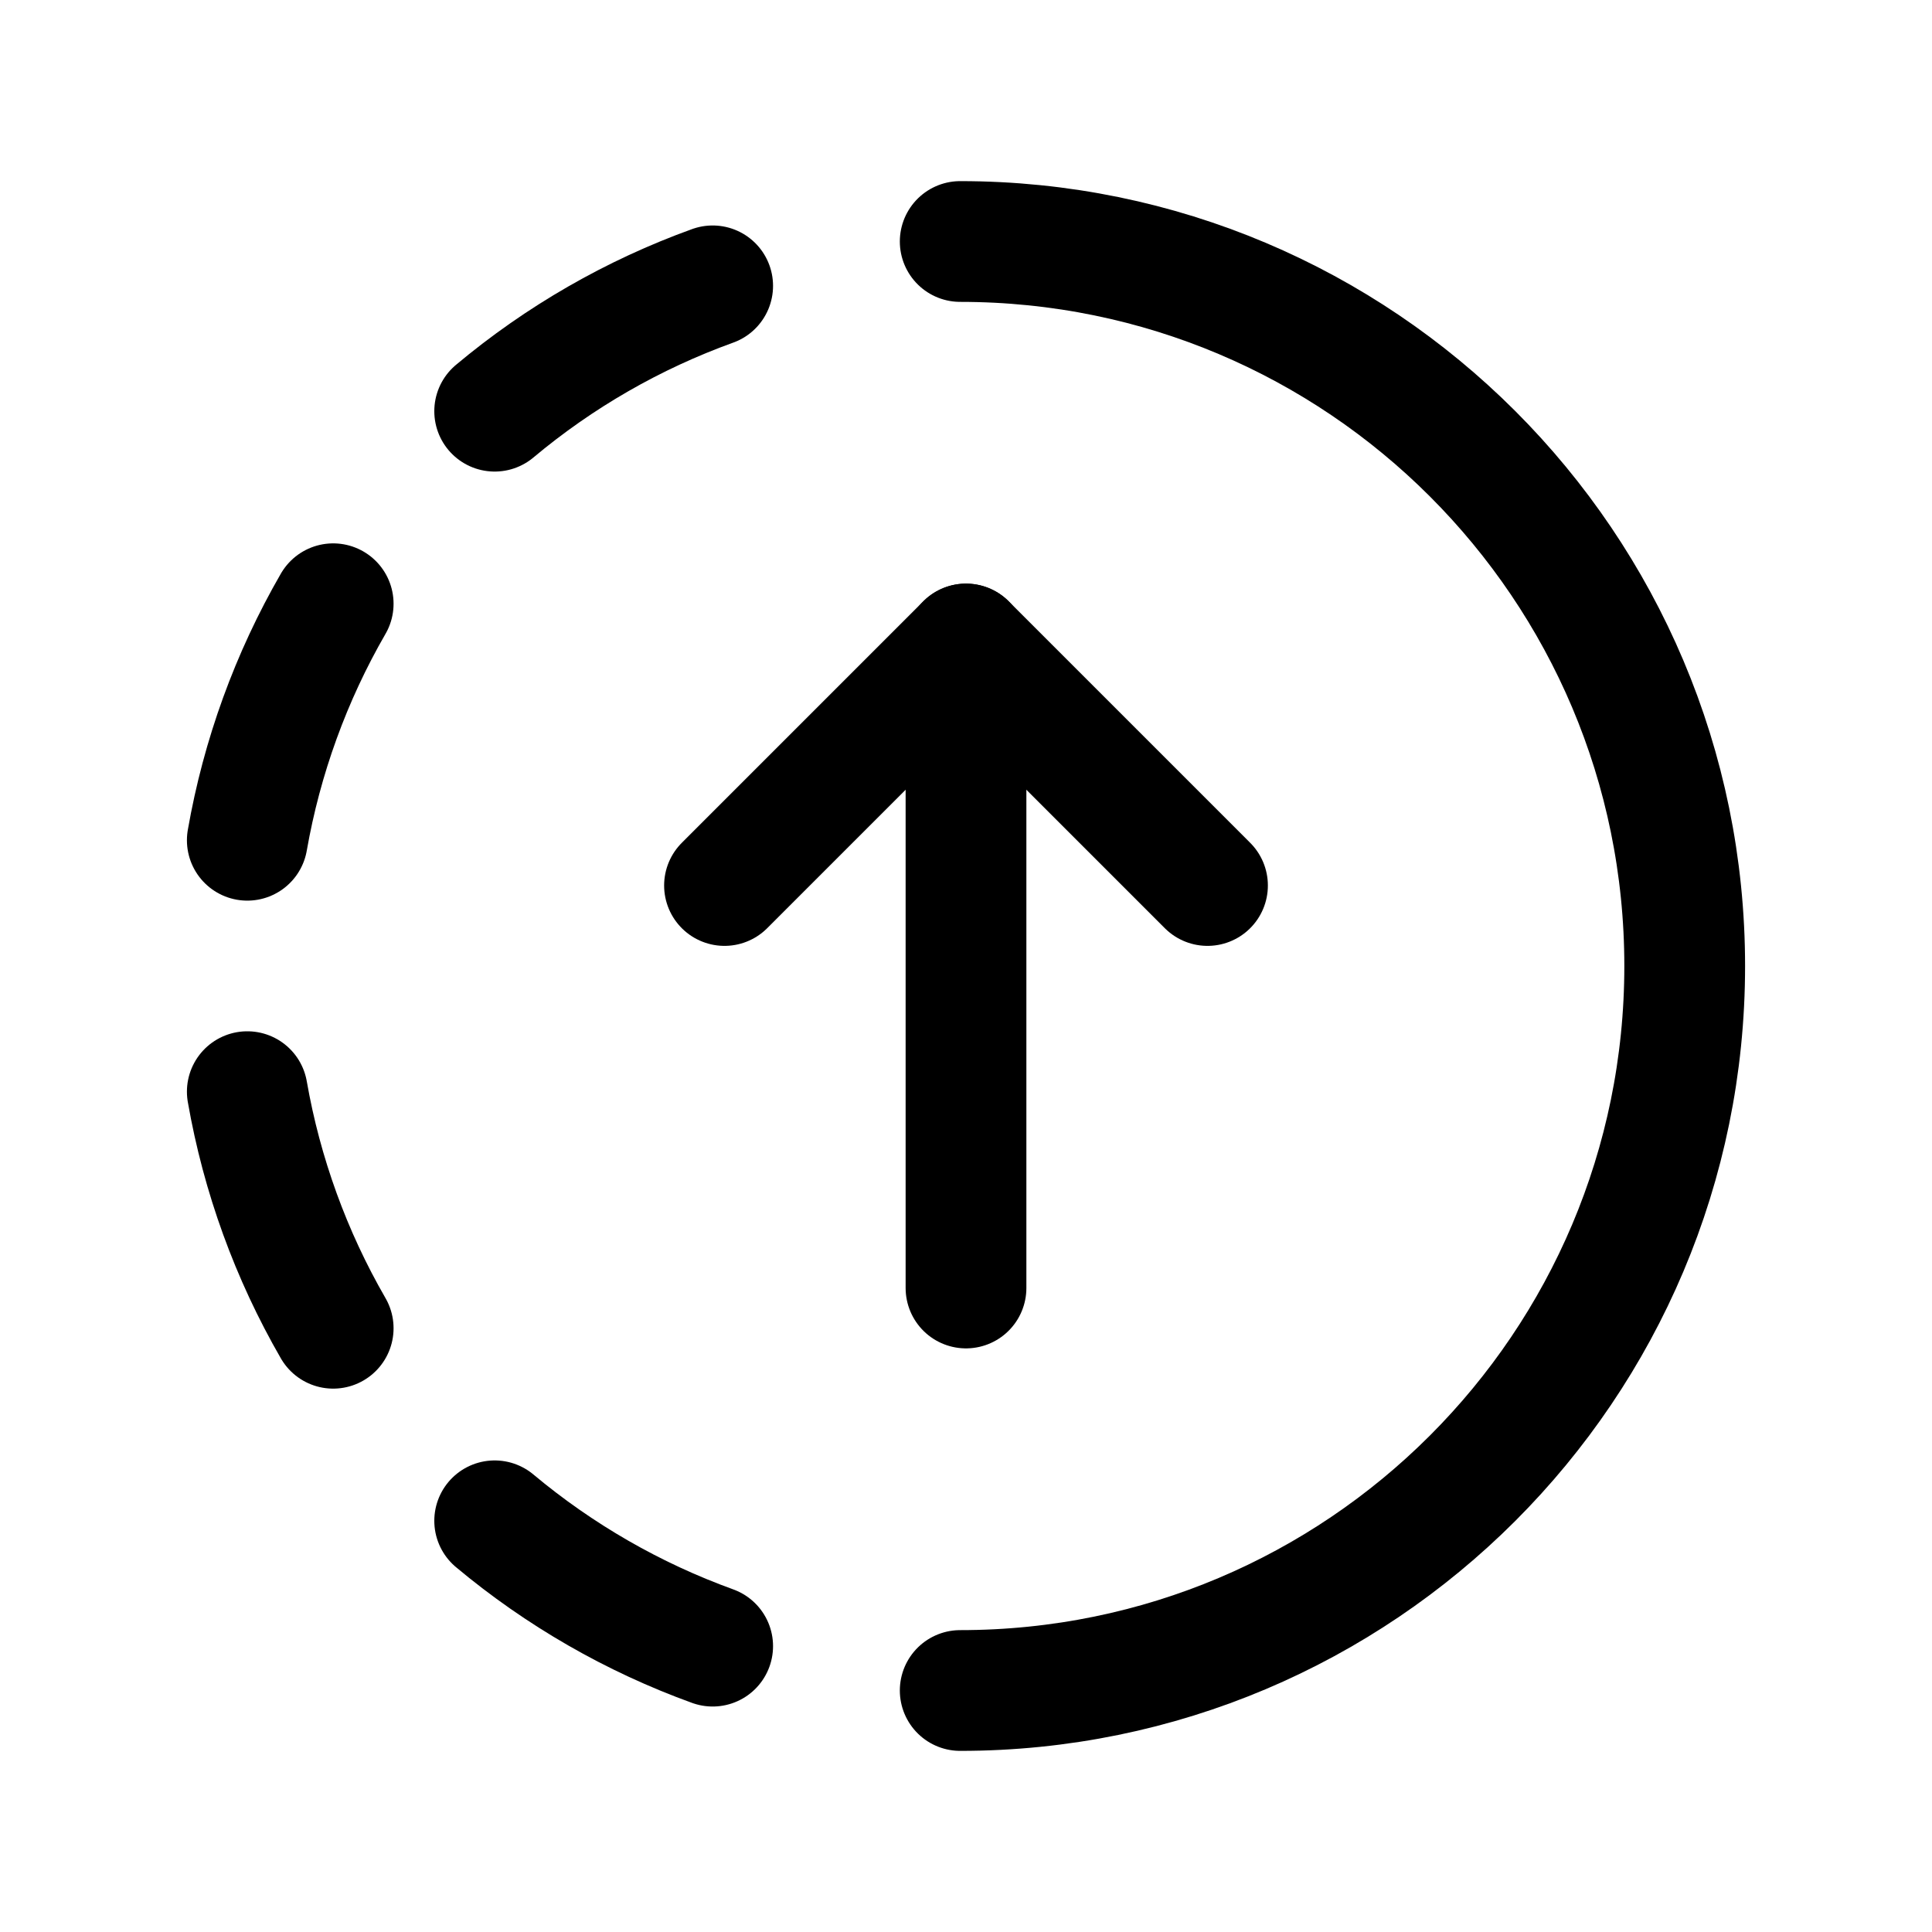 <svg width="24" height="24" viewBox="0 0 24 24" fill="none" xmlns="http://www.w3.org/2000/svg">
<g clip-path="url(#clip0_50_17674)">
<path d="M12 8V16" stroke="black" stroke-width="1.5" stroke-linecap="round" stroke-linejoin="round"/>
<path d="M9 11L12 8L15 11" stroke="black" stroke-width="1.5" stroke-linecap="round" stroke-linejoin="round"/>
<path d="M11.928 3C16.899 3 20.928 7.029 20.928 12C20.928 16.971 16.899 21 11.928 21" stroke="black" stroke-width="1.5" stroke-linecap="round" stroke-linejoin="round"/>
<path d="M8.853 20.449C7.866 20.092 6.95 19.565 6.145 18.892" stroke="black" stroke-width="1.5" stroke-linecap="round" stroke-linejoin="round"/>
<path d="M6.145 5.108C6.95 4.434 7.866 3.907 8.853 3.551" stroke="black" stroke-width="1.5" stroke-linecap="round" stroke-linejoin="round"/>
<path d="M3.072 10.438C3.253 9.404 3.614 8.409 4.139 7.5" stroke="black" stroke-width="1.5" stroke-linecap="round" stroke-linejoin="round"/>
<path d="M3.072 13.561C3.253 14.596 3.614 15.591 4.139 16.5" stroke="black" stroke-width="1.5" stroke-linecap="round" stroke-linejoin="round"/>
</g>
<defs>
<clipPath id="clip0_50_17674">
<rect width="24" height="24" fill="white"/>
</clipPath>
</defs>
</svg>
